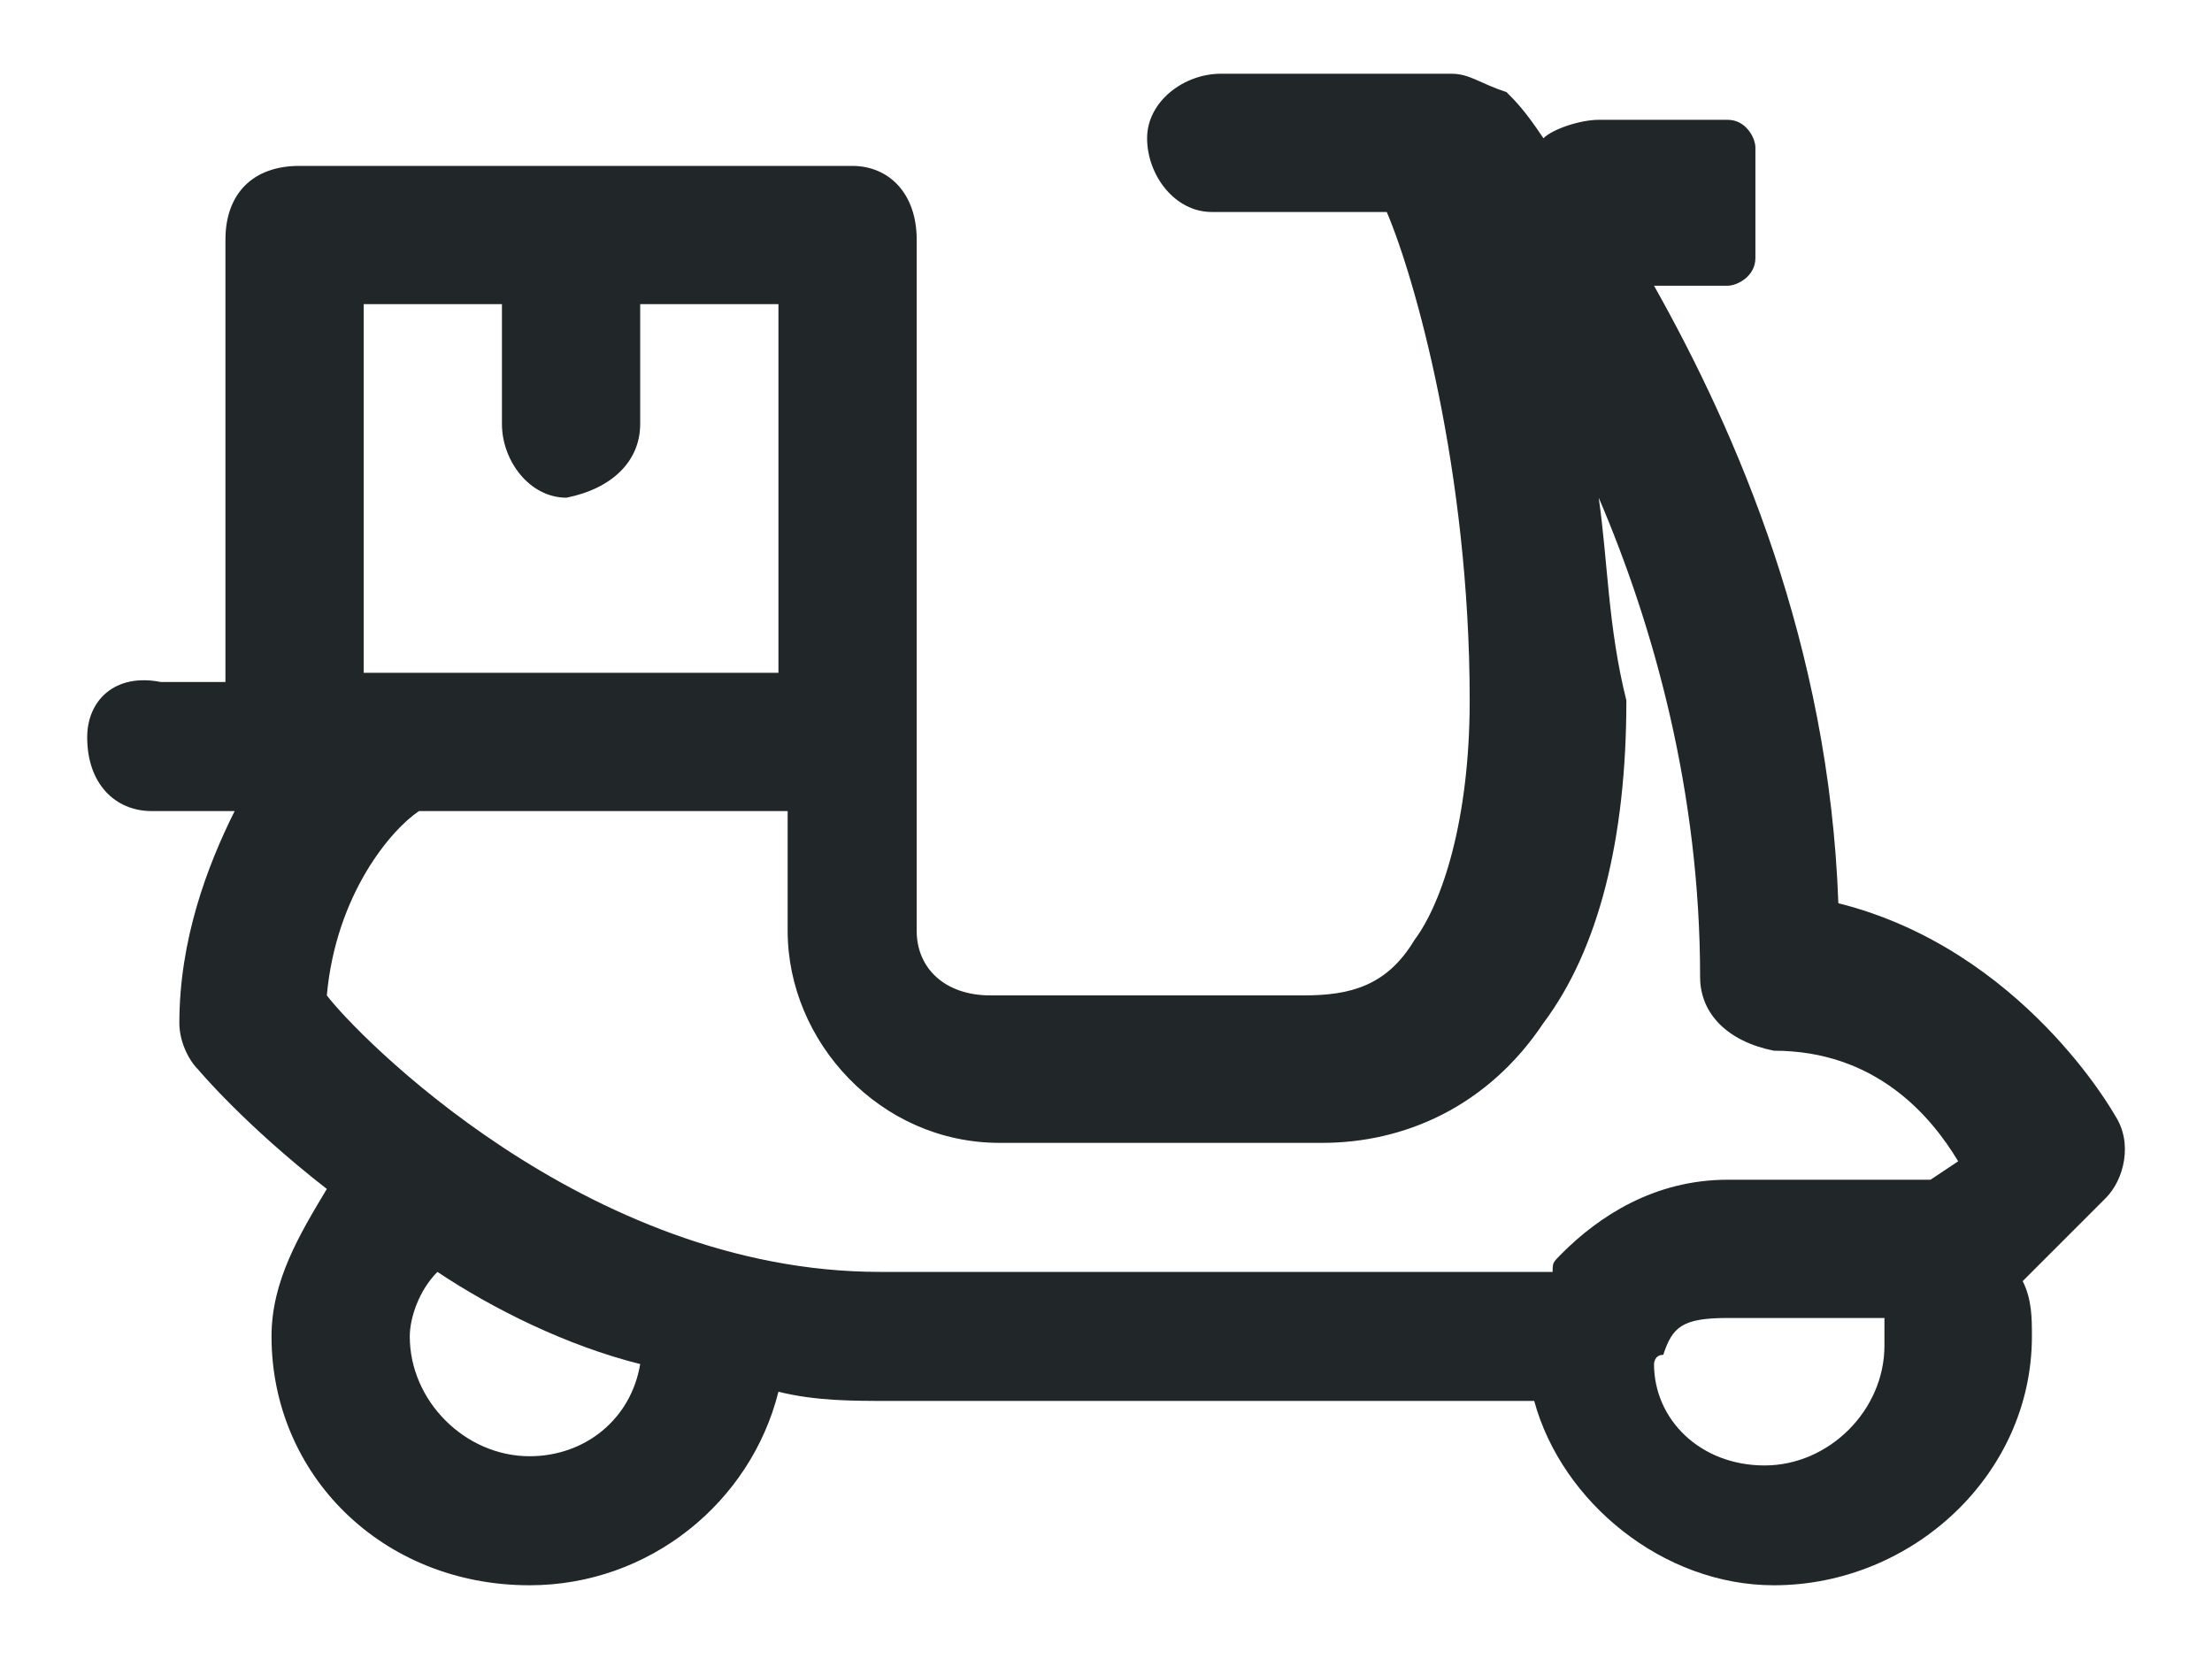 <svg width="24" height="18" viewBox="0 0 24 18" fill="none" xmlns="http://www.w3.org/2000/svg">
<path d="M15.746 0.8H15.646H13.246C12.846 0.8 12.446 1.1 12.446 1.5C12.446 1.9 12.746 2.3 13.146 2.3H15.046C15.346 3 15.946 5.1 15.946 7.6C15.946 8.9 15.646 9.8 15.346 10.2C15.046 10.7 14.646 10.8 14.146 10.8H10.746C10.246 10.8 9.946 10.5 9.946 10.1V8.1V2.6C9.946 2.1 9.646 1.8 9.246 1.8H6.346H6.246H6.146H3.246C2.746 1.8 2.446 2.1 2.446 2.6V7.4H1.746C1.246 7.3 0.946 7.6 0.946 8C0.946 8.5 1.246 8.8 1.646 8.8H2.546C2.246 9.4 1.946 10.2 1.946 11.1C1.946 11.3 2.046 11.5 2.146 11.6C2.146 11.6 2.646 12.2 3.546 12.9C3.246 13.4 2.946 13.9 2.946 14.5C2.946 16 4.146 17.2 5.746 17.2C7.046 17.2 8.146 16.3 8.446 15.1C8.846 15.2 9.246 15.2 9.646 15.2H16.646C16.946 16.3 18.046 17.2 19.246 17.2C20.746 17.2 22.046 16 22.046 14.5C22.046 14.3 22.046 14.1 21.946 13.9L22.846 13C23.046 12.8 23.146 12.4 22.946 12.1C22.946 12.1 21.946 10.3 19.946 9.8C19.846 7 18.846 4.7 17.946 3.1H18.746C18.846 3.1 19.046 3 19.046 2.8V1.6C19.046 1.5 18.946 1.3 18.746 1.3H17.346C17.146 1.3 16.846 1.4 16.746 1.5C16.546 1.2 16.446 1.1 16.346 1C16.046 0.9 15.946 0.8 15.746 0.8ZM3.946 3.3H5.446V4.6C5.446 5 5.746 5.4 6.146 5.4C6.646 5.3 6.946 5 6.946 4.6V3.3H8.446V7.3H4.346C4.246 7.3 4.246 7.3 4.146 7.3H3.946V3.3ZM17.346 5.4C17.946 6.8 18.446 8.6 18.446 10.6C18.446 11 18.746 11.3 19.246 11.4C20.346 11.4 20.946 12.1 21.246 12.6L20.946 12.8C20.846 12.8 20.746 12.8 20.746 12.8H18.746C17.946 12.8 17.346 13.2 16.946 13.6C16.846 13.7 16.846 13.7 16.846 13.8H9.546C6.346 13.8 3.846 11.2 3.546 10.8C3.646 9.7 4.246 9 4.546 8.8H8.546V10.1C8.546 11.3 9.546 12.4 10.846 12.4H14.346C15.246 12.4 16.146 12 16.746 11.1C17.346 10.3 17.646 9.1 17.646 7.6C17.446 6.8 17.446 6.1 17.346 5.4ZM4.746 13.8C5.346 14.2 6.146 14.6 6.946 14.8C6.846 15.4 6.346 15.8 5.746 15.8C5.046 15.8 4.446 15.2 4.446 14.5C4.446 14.3 4.546 14 4.746 13.8ZM18.746 14.3H20.446C20.446 14.4 20.446 14.5 20.446 14.6C20.446 15.3 19.846 15.9 19.146 15.9C18.446 15.9 17.946 15.4 17.946 14.8C17.946 14.8 17.946 14.7 18.046 14.7C18.146 14.4 18.246 14.3 18.746 14.3Z" fill="#212629"/>
</svg>
